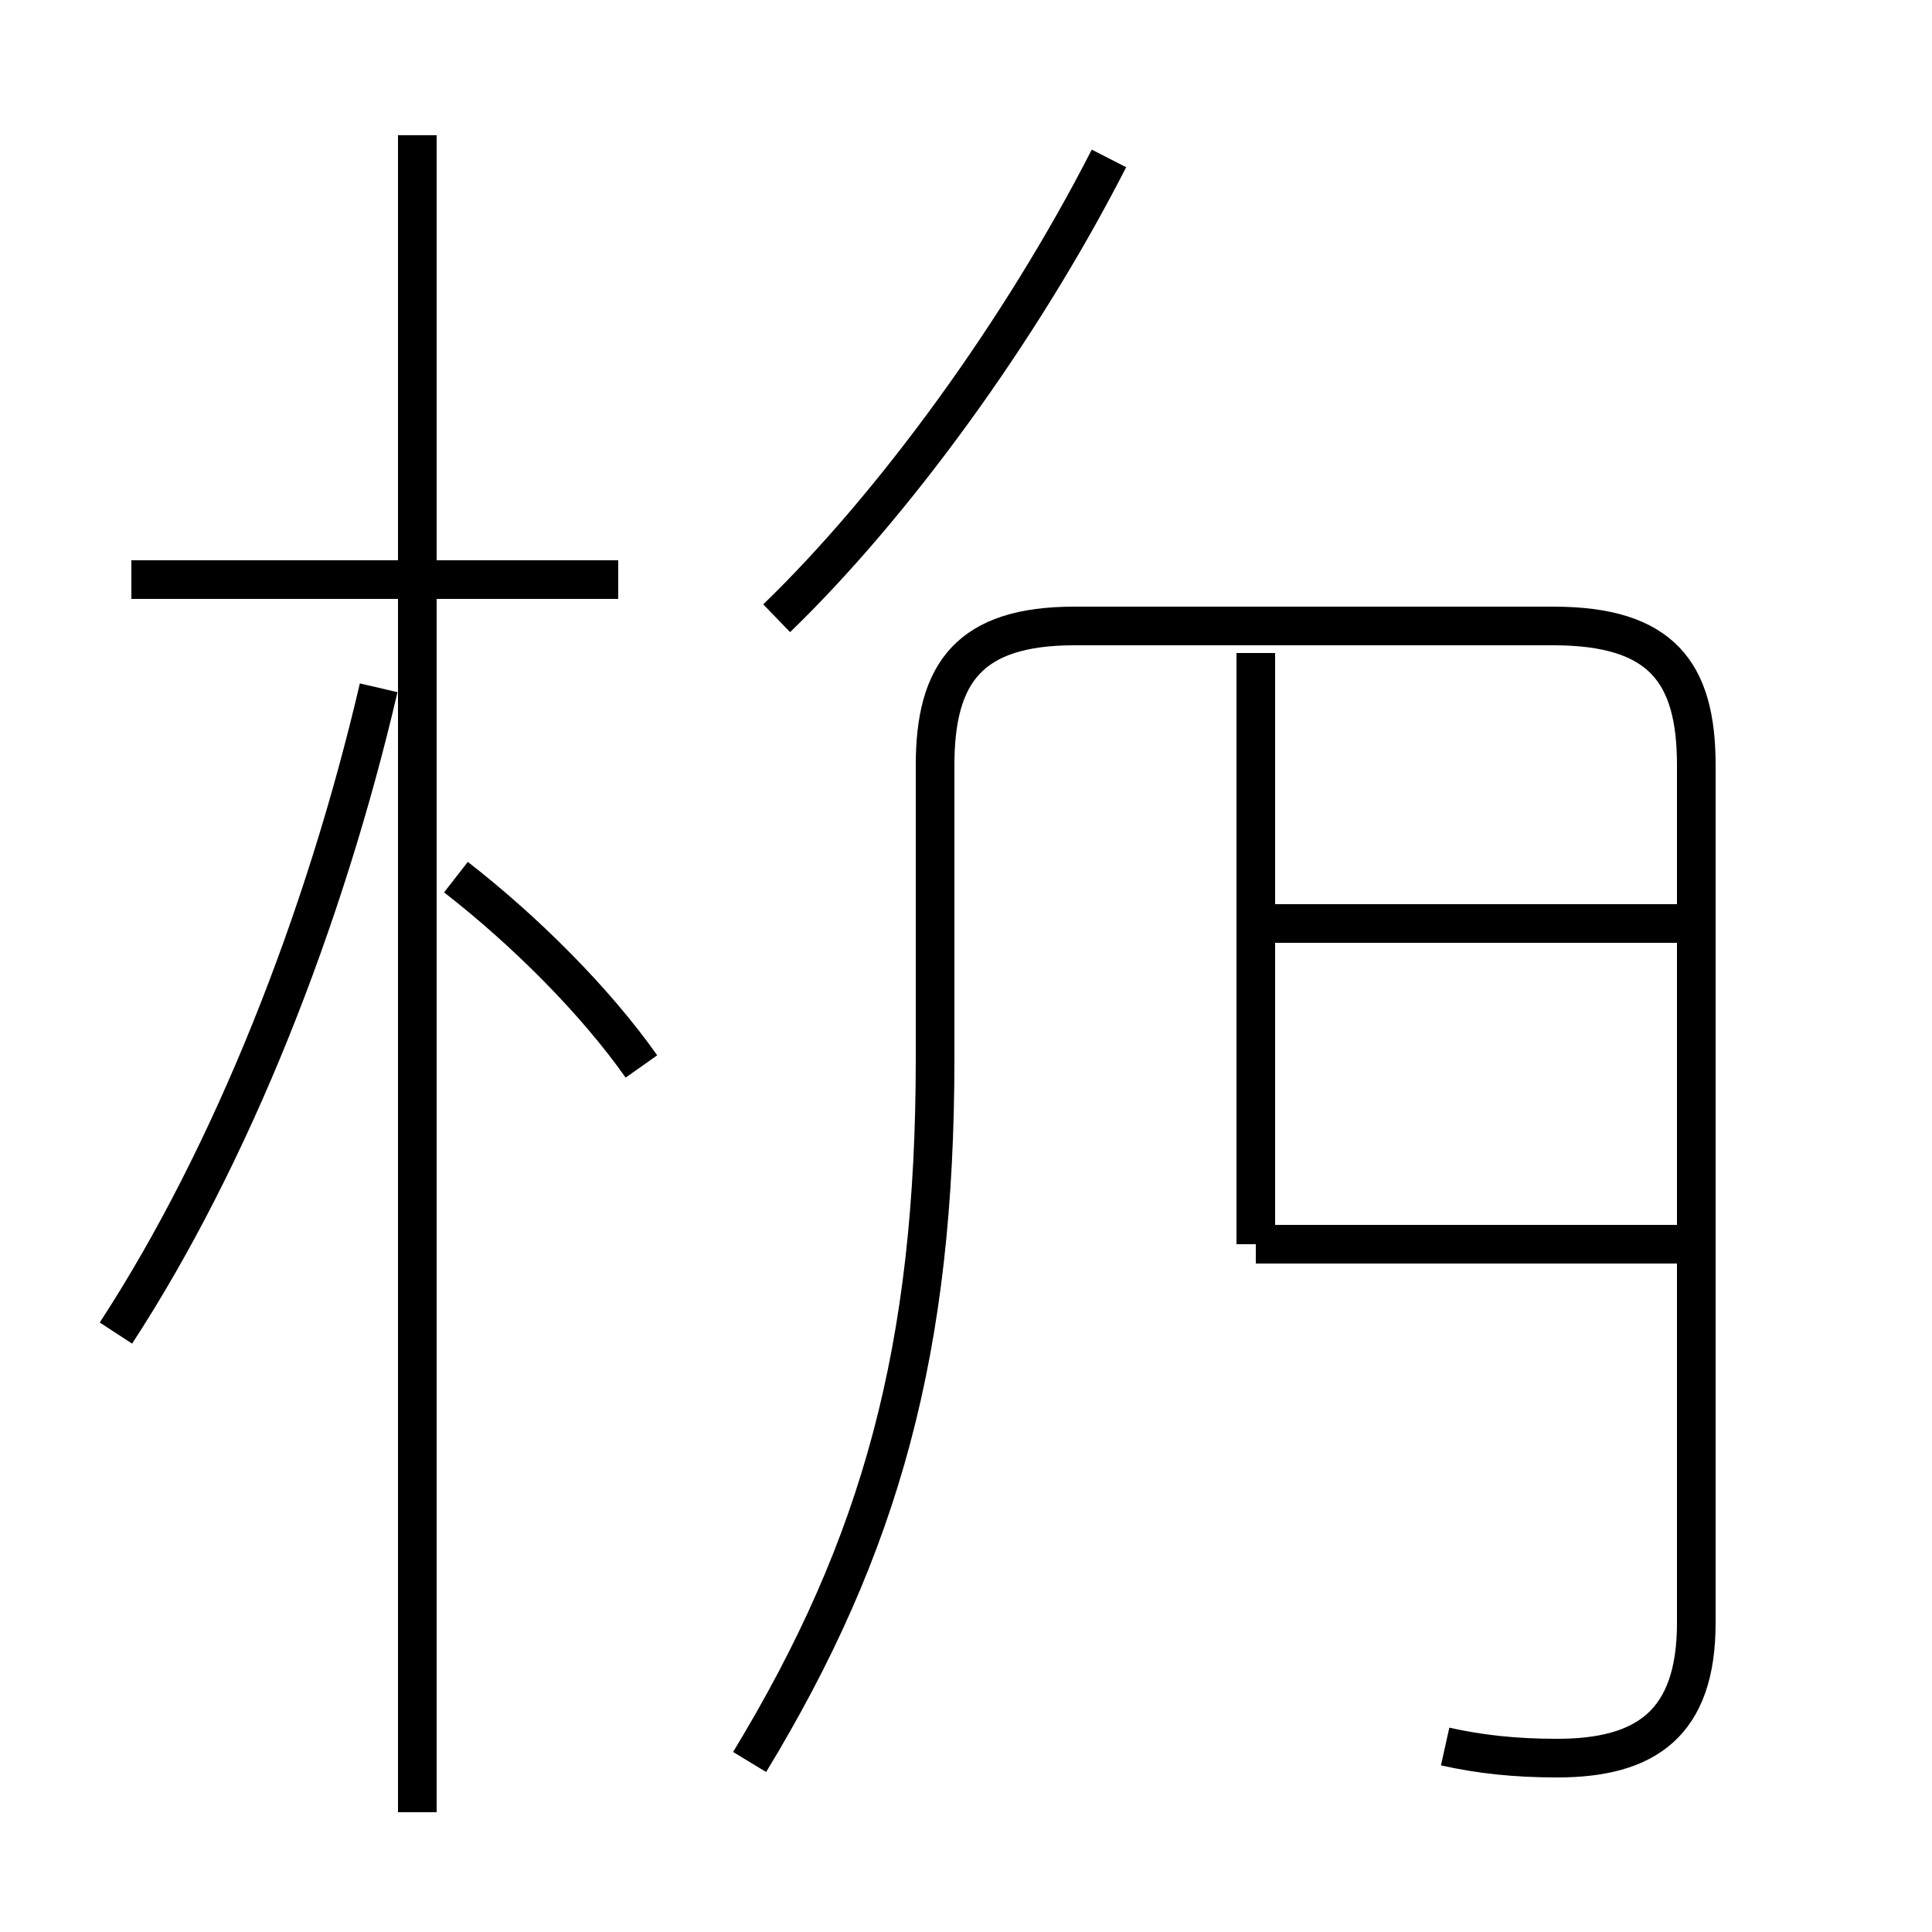 <?xml version='1.0' encoding='utf8'?>
<svg viewBox="0.0 -44.0 50.0 50.0" version="1.1" xmlns="http://www.w3.org/2000/svg">
<rect x="0.0" y="-44.0" width="50.0" height="50.0" fill="#808080" stroke="none"/>
<rect x="-1000" y="-1000" width="2000" height="2000" stroke="white" fill="white"/>
<g style="fill:none; stroke:#000000;  stroke-width:1">
<path d="M 3.0 9.5 C 6.0 14.1 8.4 20.2 9.8 26.2 M 16.0 29.0 L 3.4 29.0 M 10.8 -2.9 L 10.8 40.5 M 16.6 16.4 C 15.4 18.1 13.6 19.9 11.8 21.3 M 20.1 28.0 C 23.1 30.9 26.4 35.4 28.7 39.9 M 32.5 11.8 L 32.5 27.1 M 32.5 20.1 L 32.5 27.1 M 37.4 -1.2 C 38.3 -1.4 39.2 -1.5 40.3 -1.5 C 42.6 -1.5 43.9 -0.6 43.9 2.0 L 43.9 24.2 C 43.9 26.6 43.0 27.8 40.2 27.8 L 27.8 27.8 C 25.1 27.8 24.2 26.6 24.2 24.2 L 24.2 16.6 C 24.2 9.1 22.8 4.0 19.4 -1.6 M 43.9 11.8 L 32.5 11.8 M 43.9 20.1 L 32.5 20.1" transform="scale(1, -1)" />
</g>
</svg>